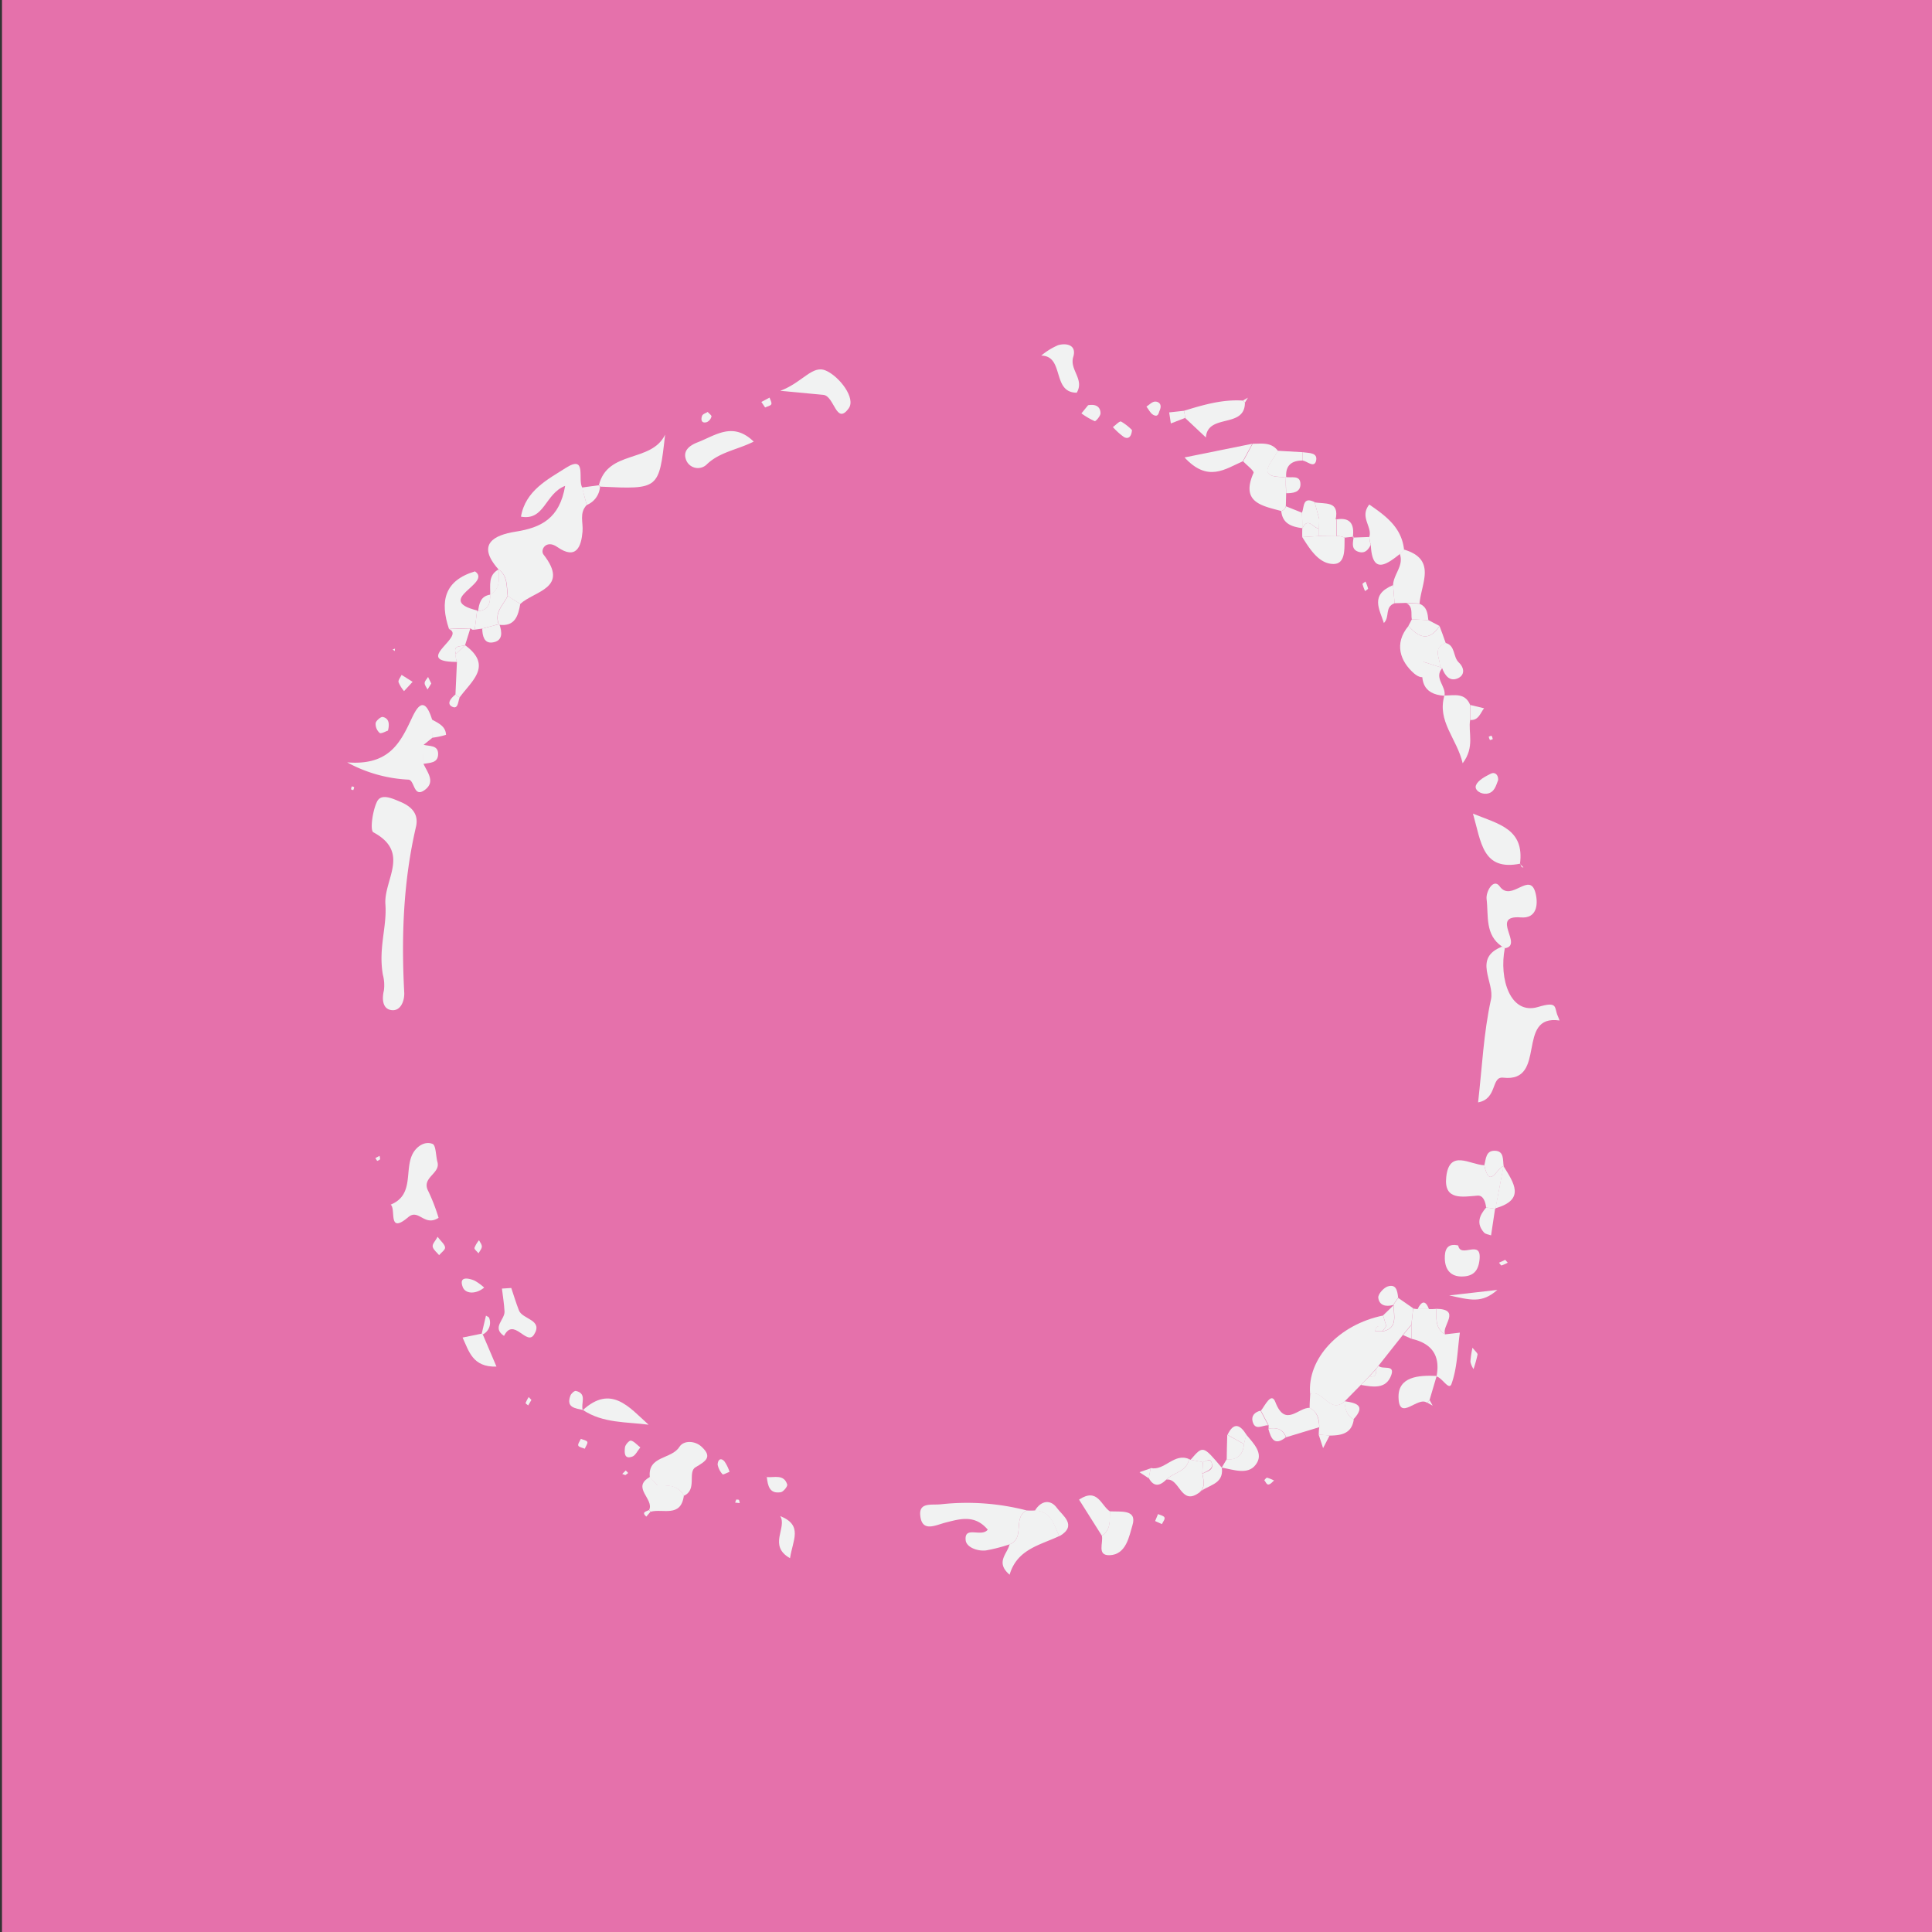 <svg id="Layer_1" data-name="Layer 1" xmlns="http://www.w3.org/2000/svg" viewBox="0 0 350 350">
  <rect x="0" y="0" width="350" height="350" fill="#333333" stroke="none"/>
  <defs>
    <style>
      .cls-1 {
        fill: #e571ab;
      }

      .cls-2 {
        fill: #f1f2f2;
      }
    </style>
  </defs>
  <g id="Frame_2">
    <rect class="cls-1" x="0.36" width="350" height="350"/>
    <g>
      <path class="cls-2" d="M235.87,92.88c.42-1.06.09-3,2.29-1.92l.84,3.12c0,.56-.06,1.12-.08,1.68-1-.08-2-2.22-3,0C235.93,94.81,235.9,93.84,235.87,92.88Z"/>
      <path class="cls-2" d="M261.8,241.72c-1.85-1.08-1.57-2.9-1.62-4.62C264.85,237.18,261.08,240.24,261.8,241.72Z"/>
      <g>
        <path class="cls-2" d="M272.61,171.78c-1.08,5.53,1,12.13,6,10.65,3.8-1.14,2.87.13,3.64,1.73.11.23.18.48.27.71-8-1.17-2.13,11.29-10.2,10.36-2.24-.26-1,3.84-4.55,4.48.73-6.36,1-12.61,2.33-18.63.71-3.18-3.38-7.51,2.05-9.6Z"/>
        <path class="cls-2" d="M69.36,176.58c-.84-4.84.76-8.64.46-12.74-.33-4.45,4.6-9.41-2.18-13.06-.64-.35-.15-3.94.68-5.59.73-1.45,2.66-.59,4.05,0,2,.81,3.53,2.09,3,4.54-2.31,9.9-2.68,19.93-2.14,30.05.08,1.48-.61,3.38-2.24,3.22s-1.85-1.87-1.44-3.59A7.35,7.35,0,0,0,69.36,176.58Z"/>
        <path class="cls-2" d="M246.53,250.89l-2.95,3c-2.69,2.38-3.88-2.2-6.24-1.36-.54-6.41,5.21-12.58,13.22-14.21.2.63.38,1.26.57,1.89-.72.23-1.89-.47-2,1l1.28,0c3-.57,2-2.95,2.12-4.78h-.15l.92-1.3L256,237c-.11,1-.21,2-.31,2.95l-1.53,1.86c-1.47,1.87-2.95,3.73-4.43,5.6l-.43.55c-.41.46-.83.91-1.25,1.36Z"/>
        <path class="cls-2" d="M182.88,279.78a29.81,29.81,0,0,1-4.3,1.1c-1.52.16-3.5-.57-3.64-1.85-.28-2.7,2.87-.47,4-1.92-2.34-2.77-5-1.95-7.62-1.29-1.9.49-4.32,1.85-4.61-1.32-.22-2.44,2.15-1.78,3.89-2A43.16,43.16,0,0,1,186,273.63C183.39,274.88,185.79,278.68,182.88,279.78Z"/>
        <g>
          <path class="cls-2" d="M106.3,91.48c-1.41,1.45-.62,3.18-.77,4.83-.22,2.61-1.08,5.23-4.58,2.78-2-1.4-3.15.52-2.48,1.38,4.77,6.11-1.64,6.56-4.22,8.94L92,108c-.23-1.74.05-3.66-1.7-4.86-4.07-4.57-.78-6.21,3.08-6.82,4.65-.73,8-2.38,9-8.3-3.69,1.43-3.69,6.35-8,5.58.79-4.76,5-6.83,8.13-8.84,3.93-2.49,2.05,2.24,3,3.6C105.73,89.37,106,90.43,106.3,91.48Z"/>
          <path class="cls-2" d="M76.72,138.38c.71,1.54,2.19,3.24.28,4.69-2.12,1.61-1.85-1.76-3-1.83a25.69,25.69,0,0,1-11.11-3.13c7.33.59,9.49-3.27,11.5-7.55.85-1.8,2.33-5.21,3.88-.22l.06,3.31-1.57,1.27C76.71,136.07,76.71,137.23,76.72,138.38Z"/>
          <path class="cls-2" d="M79.45,220.62c-2.6,1.67-3.59-1.73-5.49-.12-3.78,3.2-2.17-1.44-3.18-2.27,4.34-1.78,2.42-6.29,4-9.25.73-1.34,2.2-2.3,3.58-1.75.63.25.58,2.15.89,3.29.59,2.11-3,2.79-1.66,5.27A34.05,34.05,0,0,1,79.45,220.62Z"/>
        </g>
        <path class="cls-2" d="M108.49,87.91c1.59-6.47,9.51-4,12-9.17-1.11,9.92-1.11,9.92-11.73,9.42Z"/>
        <path class="cls-2" d="M272.11,171.48c-3.14-2.13-2.43-5.6-2.8-8.61-.16-1.34,1.25-3.86,2.37-2.3,2.15,3,5.53-3,6.53,1.36.45,1.93.19,4.5-2.68,4.27-5.75-.47.58,5.1-2.93,5.58Z"/>
        <path class="cls-2" d="M269.23,218.76c-.12-1-.5-2.25-1.57-2.16-2.81.23-6.12.88-5.66-3.37.55-5.13,4.31-2.23,6.89-2.13,1,4.55,2.33.33,3.51.15l0,0c-.48,2.56-1,5.11-1.45,7.66l-.06.07Z"/>
        <path class="cls-2" d="M136.54,80c-2.92,1.47-6.09,1.86-8.43,4.06a2.29,2.29,0,0,1-3.78-.65c-.69-1.63.41-2.63,2-3.26C129.63,78.89,132.75,76.32,136.54,80Z"/>
        <path class="cls-2" d="M257.87,119.9c1.48,2.47.07,3.63-1.71,2.09-2.46-2.15-3.69-5.38-1-8.59,1.88,2.13,3.76,2.87,5.62,0,.38,1,.75,2,1.12,3.08-2.51,1-.92,2.87-1,4.39Z"/>
        <path class="cls-2" d="M195.06,71.14c-4.56,0-2.17-6.66-6.43-6.72a12.37,12.37,0,0,1,3.06-1.89c1.58-.44,3.39,0,2.74,2.13C193.71,67,196.51,68.71,195.06,71.14Z"/>
        <path class="cls-2" d="M270.91,218.89c.48-2.55,1-5.1,1.45-7.66C274.2,214.23,276.46,217.31,270.91,218.89Z"/>
        <path class="cls-2" d="M272.4,211.25c-1.18.18-2.53,4.4-3.51-.15.32-1.13.25-2.69,1.94-2.63S272.22,210.12,272.4,211.25Z"/>
        <path class="cls-2" d="M79.27,224.06c.65.86,1.31,1.36,1.36,1.93.05.42-.69.92-1.08,1.39-.4-.49-1-.93-1.15-1.47S78.85,224.88,79.27,224.06Z"/>
        <g>
          <g>
            <path class="cls-2" d="M105.57,255.47c5.16-4.73,8.43-.51,11.93,2.63-4-.53-8.26-.24-11.9-2.67Z"/>
            <path class="cls-2" d="M264.17,225.63c.42,2.41,4.22-1.22,3.87,2.48-.2,2.1-1.1,3.11-3.18,3.14s-3.07-1.27-3.12-3.23C261.7,226.43,262.15,225.16,264.17,225.63Z"/>
            <g>
              <g>
                <path class="cls-2" d="M233,89.35l-.06,2.37a1.15,1.15,0,0,1-.85.85c-3.49-.95-7.37-1.55-5-6.9.15-.36-1.22-1.38-1.88-2.1.58-1.06,1.15-2.12,1.72-3.18,1.64,0,3.37-.33,4.57,1.27-.9,2-4.44,5,1.54,4.74h-.1C232.91,87.38,232.94,88.37,233,89.35Z"/>
                <path class="cls-2" d="M255.7,240c.1-1,.2-2,.31-2.95a7,7,0,0,0,.8.11l2.06,0a9.51,9.51,0,0,0,1.31-.05c.05,1.72-.23,3.54,1.62,4.62l2.67-.31c-.44,3.12-.47,6.4-1.52,9.29-.46,1.27-1.64-1.09-2.71-1.35l0,0c.73-3.79-.84-6-4.56-6.83Z"/>
                <path class="cls-2" d="M117.72,267.58c-.4-3.89,3.92-3.18,5.35-5.45.8-1.27,2.9-1.14,4.07,0,1.92,1.8.78,2.55-1.14,3.68-1.49.88.37,4.08-2.11,5.16-1.06-2-3-1.84-4.8-1.87l-1.44-1.54Z"/>
                <path class="cls-2" d="M182.88,279.78c2.91-1.1.51-4.9,3.12-6.15a10.41,10.41,0,0,0,1.48,0c3,.12,3.47,2.59,4.42,4.64-3.49,1.65-7.64,2.37-9,7C180.24,283,182.54,281.46,182.88,279.78Z"/>
                <path class="cls-2" d="M275.41,156.46c-6.87,1.39-7.08-3.94-8.57-9.06,4.69,1.9,9.35,2.77,8.52,9.11Z"/>
                <path class="cls-2" d="M248.06,97.28c.6-1.86-1.82-3.6,0-5.88,3,2.08,5.86,4.13,6.3,8.2a3.13,3.13,0,0,1-.77.77c-2.58,2.06-5,3.65-5.26-1.67A6.23,6.23,0,0,1,248.06,97.28Z"/>
                <path class="cls-2" d="M141.36,70.8c4.09-1.54,5.79-4.75,8.26-3.66s5.45,5,4.14,6.82c-2.29,3.2-2.59-2.25-4.62-2.43Z"/>
                <path class="cls-2" d="M261.67,126c1.77,0,3.72-.57,4.66,1.69,0,.91,0,1.81,0,2.72-.39,2.34.9,4.87-1.35,7.86-1.07-4.54-4.69-7.59-3.3-12.31Z"/>
                <path class="cls-2" d="M214.48,74.42c3.48-1.07,7-2.1,10.69-1.85l.36.37c0,4.76-6.75,1.9-7.07,6.31l-3.77-3.54A6.94,6.94,0,0,0,214.48,74.42Z"/>
              </g>
              <path class="cls-2" d="M226.86,80.39c-.57,1.06-1.14,2.12-1.72,3.18-3.18,1.38-6.33,3.89-10.55-.7Z"/>
              <path class="cls-2" d="M252.37,106c.08-2,2-3.52,1.21-5.67a3.13,3.13,0,0,0,.77-.77c6,1.78,3.09,6.16,2.82,9.77l-2.37-.11-2.16.06Z"/>
              <path class="cls-2" d="M86,114.07l-.44,0-.37-.26-3.85.13c-1.68-5-.84-8.78,4.71-10.43,3.2,2.2-7.55,5.13.38,7.08C86.3,111.78,86.15,112.92,86,114.07Z"/>
              <path class="cls-2" d="M239,258.55l-6,1.82c-.58-1.51-1.74-1.81-3.18-1.54l0-.62c-.47-.88-.93-1.77-1.39-2.65.73-.91,1.88-3.47,2.61-1.57,1.81,4.74,4.2.89,6.26,1.06C238.68,255.78,238.94,257.11,239,258.55Z"/>
              <path class="cls-2" d="M239,258.55c0-1.44-.3-2.77-1.75-3.5,0-.85.07-1.7.11-2.55,2.36-.84,3.55,3.74,6.24,1.36l0,0c.09,1.33.35,2.57,1.65,3.28-.37,2.59-2.26,2.9-4.34,2.93l-2-.18A8.29,8.29,0,0,1,239,258.55Z"/>
              <path class="cls-2" d="M92.62,233.33c.46,1.36.87,2.73,1.39,4.06.64,1.66,4.47,1.67,2.72,4.41-1.34,2.08-3.68-3.28-5.42.21-2.28-1.53.17-2.95.09-4.43s-.31-2.76-.47-4.14Z"/>
              <path class="cls-2" d="M201.06,273.79c1.89.13,5-.45,4.09,2.54-.58,1.86-1.09,5.33-4.15,5.41-2.34.06-1.08-2.26-1.39-3.53C201.28,277.13,201,275.41,201.06,273.79Z"/>
              <path class="cls-2" d="M119.09,269.07c1.83,0,3.74-.14,4.8,1.87-.53,4.06-3.85,2.31-6,2.92l-.3-.3c1-2-3.32-4.09.17-6l-.07-.05Z"/>
            </g>
            <path class="cls-2" d="M260.24,249.35c-.42,1.43-.84,2.87-1.27,4.3l-.46.47c-1.64-1.24-5,3.43-5.15-.86-.17-3.88,3.64-4.15,6.84-4Z"/>
            <path class="cls-2" d="M243.59,97.4c-.06,1.91.24,4.75-2,4.77-2.62,0-4.27-2.64-5.68-4.88l3-.18h3.24A3.21,3.21,0,0,1,243.59,97.4Z"/>
            <path class="cls-2" d="M86,114.07c.14-1.15.29-2.29.43-3.44l.17.09c1.84-.18,2.26-1.4,2.18-3l0,0c1.9-1.07,1.6-2.88,1.54-4.61l-.06,0c1.75,1.2,1.47,3.12,1.7,4.86-.79,1.66-2.56,3-1.56,5.23l0-.13-3.1.82C86.91,113.93,86.46,114,86,114.07Z"/>
            <path class="cls-2" d="M87.46,241.75l2.48,5.82c-4.32.15-5-2.82-6.14-5.26l3.47-.71Z"/>
            <path class="cls-2" d="M201.06,273.79c0,1.62.22,3.34-1.45,4.42l-4.13-6.54C198.86,269.43,199.45,272.75,201.06,273.79Z"/>
            <path class="cls-2" d="M141.34,274.65c4.18,1.67,2.28,4.31,1.78,7.63C139.08,280,142.66,276.73,141.34,274.65Z"/>
            <path class="cls-2" d="M84.26,116.89c5.08,3.73,1.14,6.5-1,9.46a5.11,5.11,0,0,1-.75-.54l.27-5.9a2.72,2.72,0,0,1-.2-1.41l1.71-1.65Z"/>
            <path class="cls-2" d="M215.69,264.45c2.24-2.61,2.24-2.61,5.66,1.45l0,0c.41,3.22-2.82,3.08-4.21,4.62,1.35-1,.9-2.29.69-3.55.76-.42,2-.55,1.74-1.76s-1-.51-1.64-.32Z"/>
            <path class="cls-2" d="M217.81,266.94c.21,1.26.66,2.57-.69,3.55-3.24,2.28-3.4-2.82-5.84-2.44,1.29-1.33,3.74-1.39,4.12-3.73l.29.13,2.22.41Z"/>
            <path class="cls-2" d="M82.59,118.5a2.72,2.72,0,0,0,.2,1.41c-8.4,0,1.75-4.61-1.44-5.93l3.85-.13c-.31,1-.62,2-.94,3l0,0C83.56,117.23,82,116.73,82.59,118.5Z"/>
            <path class="cls-2" d="M221.33,265.87l0,0,.88-1.49c2,.11,3-.88,3.14-2.8.13-.57.27-1.14.4-1.71,1.35,1.64,3.33,3.51,1.68,5.54C226,267.24,223.43,266.23,221.33,265.87Z"/>
            <path class="cls-2" d="M252.37,106l.27,3.28c-1.86.7-.8,2.48-1.94,3.58C249.93,110.4,248.12,107.74,252.37,106Z"/>
            <path class="cls-2" d="M215.4,264.32c-.38,2.34-2.83,2.4-4.12,3.73-1.17,1.17-2.26,1.38-3.17-.29.11-.6.23-1.2.34-1.81C211,266.5,212.68,263.14,215.4,264.32Z"/>
            <path class="cls-2" d="M257.87,119.9l3,.95.4.2c-1.56,1.8.77,3.27.41,5l0,0C257.57,125.77,257.28,123.11,257.87,119.9Z"/>
            <path class="cls-2" d="M261.26,121.05l-.4-.2c.11-1.51-1.48-3.43,1-4.38,1.84.46,1.33,2.52,2.41,3.54s1.12,2.38-.29,2.92S261.75,122.34,261.26,121.05Z"/>
            <path class="cls-2" d="M233,86.4c-6,.21-2.44-2.7-1.54-4.74l4.53.26c0,.5,0,1,0,1.51C234,83.42,232.87,84.3,233,86.4Z"/>
            <path class="cls-2" d="M271.41,141.29c-.39,1-.66,2.34-2.11,2.5-1.05.11-2.26-.66-1.91-1.54s1.67-1.59,2.7-2.1C270.74,139.83,271.43,140.25,271.41,141.29Z"/>
            <path class="cls-2" d="M269.23,218.76l1.62.2c-.24,1.61-.49,3.23-.73,4.84-.43-.16-1-.21-1.27-.51C267.4,221.68,268,220.18,269.23,218.76Z"/>
            <path class="cls-2" d="M191.9,278.31c-1-2.05-1.46-4.52-4.42-4.64,1.13-1.89,2.87-2.07,4-.48C192.45,274.54,195.29,276.36,191.9,278.31Z"/>
          </g>
          <path class="cls-2" d="M246.53,250.89l1.53-1.55c1.13.21,1.31-.46,1.25-1.36l.43-.55c.65.76,3-.33,2.31,1.66C251.11,251.75,248.69,251.25,246.53,250.89Z"/>
          <path class="cls-2" d="M205.07,77.91c-.11,1.38-.78,1.65-1.46,1.26a12.59,12.59,0,0,1-2-1.8c.51-.36,1.2-1.13,1.49-1A9.25,9.25,0,0,1,205.07,77.91Z"/>
          <path class="cls-2" d="M138.91,267.59c1.37.12,3.09-.58,3.7,1.34.1.33-.69,1.33-1.17,1.4-2.07.34-2.34-1.21-2.53-2.75Z"/>
          <path class="cls-2" d="M262.53,234.68l8.73-1C268.43,236.17,266.42,235.51,262.53,234.68Z"/>
          <path class="cls-2" d="M260.77,113.39c-1.86,2.88-3.74,2.14-5.62,0,.22-.4.43-.8.63-1.21l3,.17Z"/>
          <path class="cls-2" d="M87.71,233.26c-1.5,1.24-3.39,1.17-3.88-.1-.75-2,1-1.63,2.11-1.18A8.94,8.94,0,0,1,87.71,233.26Z"/>
          <path class="cls-2" d="M70.28,132.36c-.42.13-1.24.62-1.51.41a2.18,2.18,0,0,1-.72-1.76c.07-.45.94-1.2,1.3-1.12C70.42,130.12,70.62,131.06,70.28,132.36Z"/>
          <path class="cls-2" d="M197.12,73.41c1.46-.26,2.23.32,2.25,1.45,0,.51-.88,1.51-1.05,1.44a13.66,13.66,0,0,1-2.41-1.41Z"/>
          <path class="cls-2" d="M105.6,255.43c-1.38-.32-3.08-.4-2.27-2.59.13-.38.73-.92,1-.86,2.12.5.82,2.31,1.25,3.49Z"/>
          <path class="cls-2" d="M90.43,113.19c-1-2.2.77-3.57,1.56-5.23l2.26,1.45C93.87,111.58,93.29,113.54,90.43,113.19Z"/>
          <path class="cls-2" d="M225.37,261.61c-.18,1.92-1.18,2.91-3.14,2.8,0-1.49.07-3,.1-4.48Z"/>
          <path class="cls-2" d="M138.61,73.82l-.68-1,1.48-.79c.13.4.45.9.32,1.2S139,73.61,138.61,73.82Z"/>
        </g>
      </g>
      <g>
        <path class="cls-2" d="M245.2,257.12c-1.3-.71-1.56-2-1.65-3.28C245.64,254.15,247.54,254.57,245.2,257.12Z"/>
        <path class="cls-2" d="M248.06,97.28a6.23,6.23,0,0,0,.26,1.42c-.43.87-1,1.58-2.09,1.3-1.55-.42-1.11-1.69-1-2.78l-.17.17Z"/>
        <path class="cls-2" d="M74.75,123.52,73.2,125.2a5.77,5.77,0,0,1-1-1.62c-.09-.37.34-.87.55-1.32Z"/>
        <path class="cls-2" d="M105.94,262.45c-.42-.18-1.06-.27-1.18-.57s.29-.81.47-1.22c.41.18,1.06.27,1.17.56S106.11,262,105.94,262.45Z"/>
        <path class="cls-2" d="M243.59,97.4a3.21,3.21,0,0,0-1.46-.29c0-1,0-2,0-3.07l-.16.08c2.69-.5,3.43.87,3.1,3.26l.17-.16Z"/>
        <path class="cls-2" d="M235.87,92.88l.09,2.89,0-.08c-1.92-.26-3.62-.78-3.85-3.12a1.15,1.15,0,0,0,.85-.85Z"/>
        <g>
          <path class="cls-2" d="M266.35,130.43c0-.91,0-1.81,0-2.72l2.5.6C268.16,129.2,267.86,130.54,266.35,130.43Z"/>
          <path class="cls-2" d="M228.36,255.56c.46.88.92,1.77,1.39,2.65-1-.08-2.37,1.08-2.83-.7C226.65,256.48,227.32,255.8,228.36,255.56Z"/>
          <path class="cls-2" d="M252.51,236.41c-.16,1.83.89,4.21-2.12,4.78a4,4,0,0,0,.74-1c-.19-.63-.37-1.26-.57-1.89Z"/>
          <path class="cls-2" d="M214.48,74.42a6.94,6.94,0,0,1,.21,1.29l-2.58,1-.3-2Z"/>
          <path class="cls-2" d="M235.92,95.69l0,.08c1-2.23,2-.09,3,0a10.14,10.14,0,0,1,0,1.35l-3,.18C235.9,96.76,235.91,96.23,235.92,95.69Z"/>
          <path class="cls-2" d="M247.37,105.35a7.8,7.8,0,0,1,.47,1.27c0,.12-.35.31-.55.46a8.39,8.39,0,0,1-.46-1.27C246.81,105.7,247.18,105.51,247.37,105.35Z"/>
          <path class="cls-2" d="M270.42,133.91c-.18.05-.46.19-.51.13a1.64,1.64,0,0,1-.2-.6c.17-.05.46-.19.51-.13A1.58,1.58,0,0,1,270.42,133.91Z"/>
          <g>
            <path class="cls-2" d="M229.77,258.83c1.44-.27,2.6,0,3.18,1.54C230.84,262.06,230.25,260.56,229.77,258.83Z"/>
            <path class="cls-2" d="M116,262.21c-.55.67-.89,1.46-1.44,1.66-1.54.57-1.43-.79-1.35-1.6,0-.49.79-1.35,1.08-1.29C114.86,261.09,115.35,261.71,116,262.21Z"/>
            <path class="cls-2" d="M132.16,266.64c-.5.19-1.17.55-1.25.45a3.65,3.65,0,0,1-.9-1.74c0-.71.43-1.44,1.21-.63A6.87,6.87,0,0,1,132.16,266.64Z"/>
            <path class="cls-2" d="M239,94.08,238.16,91c1.84.36,4.56-.35,3.79,3.16l.16-.08Z"/>
            <path class="cls-2" d="M87.36,113.88l3.1-.82c.51,1.48.69,3.07-1.27,3.33C87.69,116.58,87.39,115.16,87.36,113.88Z"/>
            <path class="cls-2" d="M252.36,236.42c-1.31.36-2.52.06-2.67-1.33-.07-.61.89-1.7,1.6-2,1.68-.6,1.85.78,2,2Z"/>
            <path class="cls-2" d="M208.45,266c-.11.61-.23,1.21-.34,1.81l-1.69-1.11Z"/>
            <g>
              <g>
                <g>
                  <path class="cls-2" d="M258.76,112.36l-3-.17c-.19-1,.29-2.28-1-2.93l2.37.11C258.54,109.92,258.63,111.15,258.76,112.36Z"/>
                  <path class="cls-2" d="M76.72,138.38c0-1.15,0-2.31,0-3.46,1.05.31,2.66,0,2.65,1.68S77.86,138.16,76.72,138.38Z"/>
                  <path class="cls-2" d="M106.3,91.48c-.29-1-.57-2.11-.86-3.16l3-.41.26.25A3.86,3.86,0,0,1,106.3,91.48Z"/>
                  <path class="cls-2" d="M233,89.35c0-1-.07-2-.11-2.95,1,.25,2.66-.45,2.7,1.28C235.61,89.21,234.22,89.36,233,89.35Z"/>
                </g>
                <path class="cls-2" d="M266.76,244.15c.49.64.95,1,.91,1.25a22.17,22.17,0,0,1-.73,2.62,4,4,0,0,1-.56-1.32A15.7,15.7,0,0,1,266.76,244.15Z"/>
                <path class="cls-2" d="M210.08,74.38c-.16.26-.18,1.33-1.18.76-.52-.29-.82-1-1.21-1.48.52-.32,1-.89,1.56-.91S210.62,73.14,210.08,74.38Z"/>
                <path class="cls-2" d="M209.26,275.55l.53-1.26c.41.19,1,.29,1.16.6s-.28.81-.46,1.22Z"/>
                <path class="cls-2" d="M90.35,103.14c.06,1.73.36,3.54-1.54,4.61C88.85,106.05,88.39,104.19,90.35,103.14Z"/>
                <path class="cls-2" d="M78.28,133.65l-.06-3.31c1.18.66,2.52,1.21,2.58,2.78A14.37,14.37,0,0,1,78.28,133.65Z"/>
                <path class="cls-2" d="M78.13,123.82l-.68,1.09c-.19-.39-.53-.78-.52-1.17s.4-.73.62-1.1Z"/>
                <path class="cls-2" d="M86.69,227.05c-.28-.35-.79-.72-.73-1a4.89,4.89,0,0,1,.82-1.37c.19.38.52.77.51,1.15S86.92,226.63,86.69,227.05Z"/>
                <path class="cls-2" d="M225.37,261.61l-3-1.68c1.13-2.34,2.28-1.88,3.44,0C225.64,260.47,225.5,261,225.37,261.61Z"/>
              </g>
              <path class="cls-2" d="M87.27,241.6l.77-3.26c.19.13.5.23.57.41a2.37,2.37,0,0,1-1.15,3Z"/>
              <path class="cls-2" d="M128.21,74.63c.25.29.74.64.68.83a1.56,1.56,0,0,1-.81,1c-1,.32-1.14-.41-.9-1.11C127.3,75,127.85,74.85,128.21,74.63Z"/>
              <path class="cls-2" d="M236,83.43c0-.5,0-1,0-1.51,1.1.18,2.85,0,2.39,1.67C238,84.78,236.78,83.55,236,83.43Z"/>
              <path class="cls-2" d="M68.33,210.31,68,209.8l.77-.41c0,.21.14.45.07.62S68.5,210.21,68.33,210.31Z"/>
              <path class="cls-2" d="M64,143.13c-.15,0-.4-.11-.4-.16a1.46,1.46,0,0,1,.15-.52c.14.06.41.11.41.17A1.67,1.67,0,0,1,64,143.13Z"/>
            </g>
          </g>
          <path class="cls-2" d="M83.27,126.35c-.3.74-.27,2.28-1.42,1.64-1-.56-.09-1.58.67-2.18A5.11,5.11,0,0,0,83.27,126.35Z"/>
          <path class="cls-2" d="M238.88,259.87l2,.18-1.19,2.29Z"/>
          <path class="cls-2" d="M113.29,267.23l-.57-.21.64-.63.44.46Z"/>
          <path class="cls-2" d="M230.81,268.21c-.32.26-.63.68-1,.72s-.52-.5-.78-.78c.17-.16.38-.48.52-.45A7.36,7.36,0,0,1,230.81,268.21Z"/>
          <path class="cls-2" d="M133.38,271.66c.17,0,.41,0,.48.06a1.5,1.5,0,0,1,.14.58l-.83-.09Z"/>
          <path class="cls-2" d="M96.27,253.61l-.59,1c-.16-.15-.49-.36-.46-.45a7.3,7.3,0,0,1,.56-1.07Z"/>
          <path class="cls-2" d="M272.68,228.23l.46.52a6.8,6.8,0,0,1-1.14.5c-.09,0-.29-.32-.44-.5Z"/>
          <path class="cls-2" d="M88.79,107.73c.08,1.59-.34,2.81-2.18,3C86.8,109.32,87.07,108,88.79,107.73Z"/>
          <path class="cls-2" d="M258.87,237.15l-2.06,0C257.51,235.75,258.2,235.41,258.87,237.15Z"/>
          <path class="cls-2" d="M275.36,156.51l.63.63c-.12,0-.3,0-.37-.14a2.89,2.89,0,0,1-.21-.54Z"/>
          <path class="cls-2" d="M225.17,72.57l.9-.53-.54.9Z"/>
          <path class="cls-2" d="M255.7,240l-.06,2.5-1.47-.64Z"/>
          <path class="cls-2" d="M117.85,273.86l-.77.89c-.94-.84,0-.92.47-1.19Z"/>
          <path class="cls-2" d="M259,253.65l.54,1-1-.56Z"/>
          <polygon class="cls-2" points="71.12 117.67 71.56 117.5 71.51 117.94 71.12 117.67"/>
          <path class="cls-2" d="M138.91,267.58l-.59-.32.59.33Z"/>
          <path class="cls-2" d="M251.13,240.18a4,4,0,0,1-.74,1l-1.28,0C249.24,239.71,250.41,240.41,251.13,240.18Z"/>
          <path class="cls-2" d="M249.31,248c.06.9-.12,1.57-1.25,1.36C248.48,248.89,248.9,248.44,249.31,248Z"/>
          <path class="cls-2" d="M119.09,269.07l-1.44-1.54Z"/>
          <path class="cls-2" d="M238.89,97.11a10.14,10.14,0,0,0,0-1.35c0-.56.05-1.12.08-1.68l3.11,0c0,1,0,2,0,3.07Z"/>
          <path class="cls-2" d="M82.59,118.5c-.61-1.77,1-1.27,1.71-1.65Z"/>
          <path class="cls-2" d="M217.81,266.94l.1-2.08c.61-.19,1.44-.74,1.64.32S218.57,266.52,217.81,266.94Z"/>
        </g>
      </g>
    </g>
  </g>
</svg>
